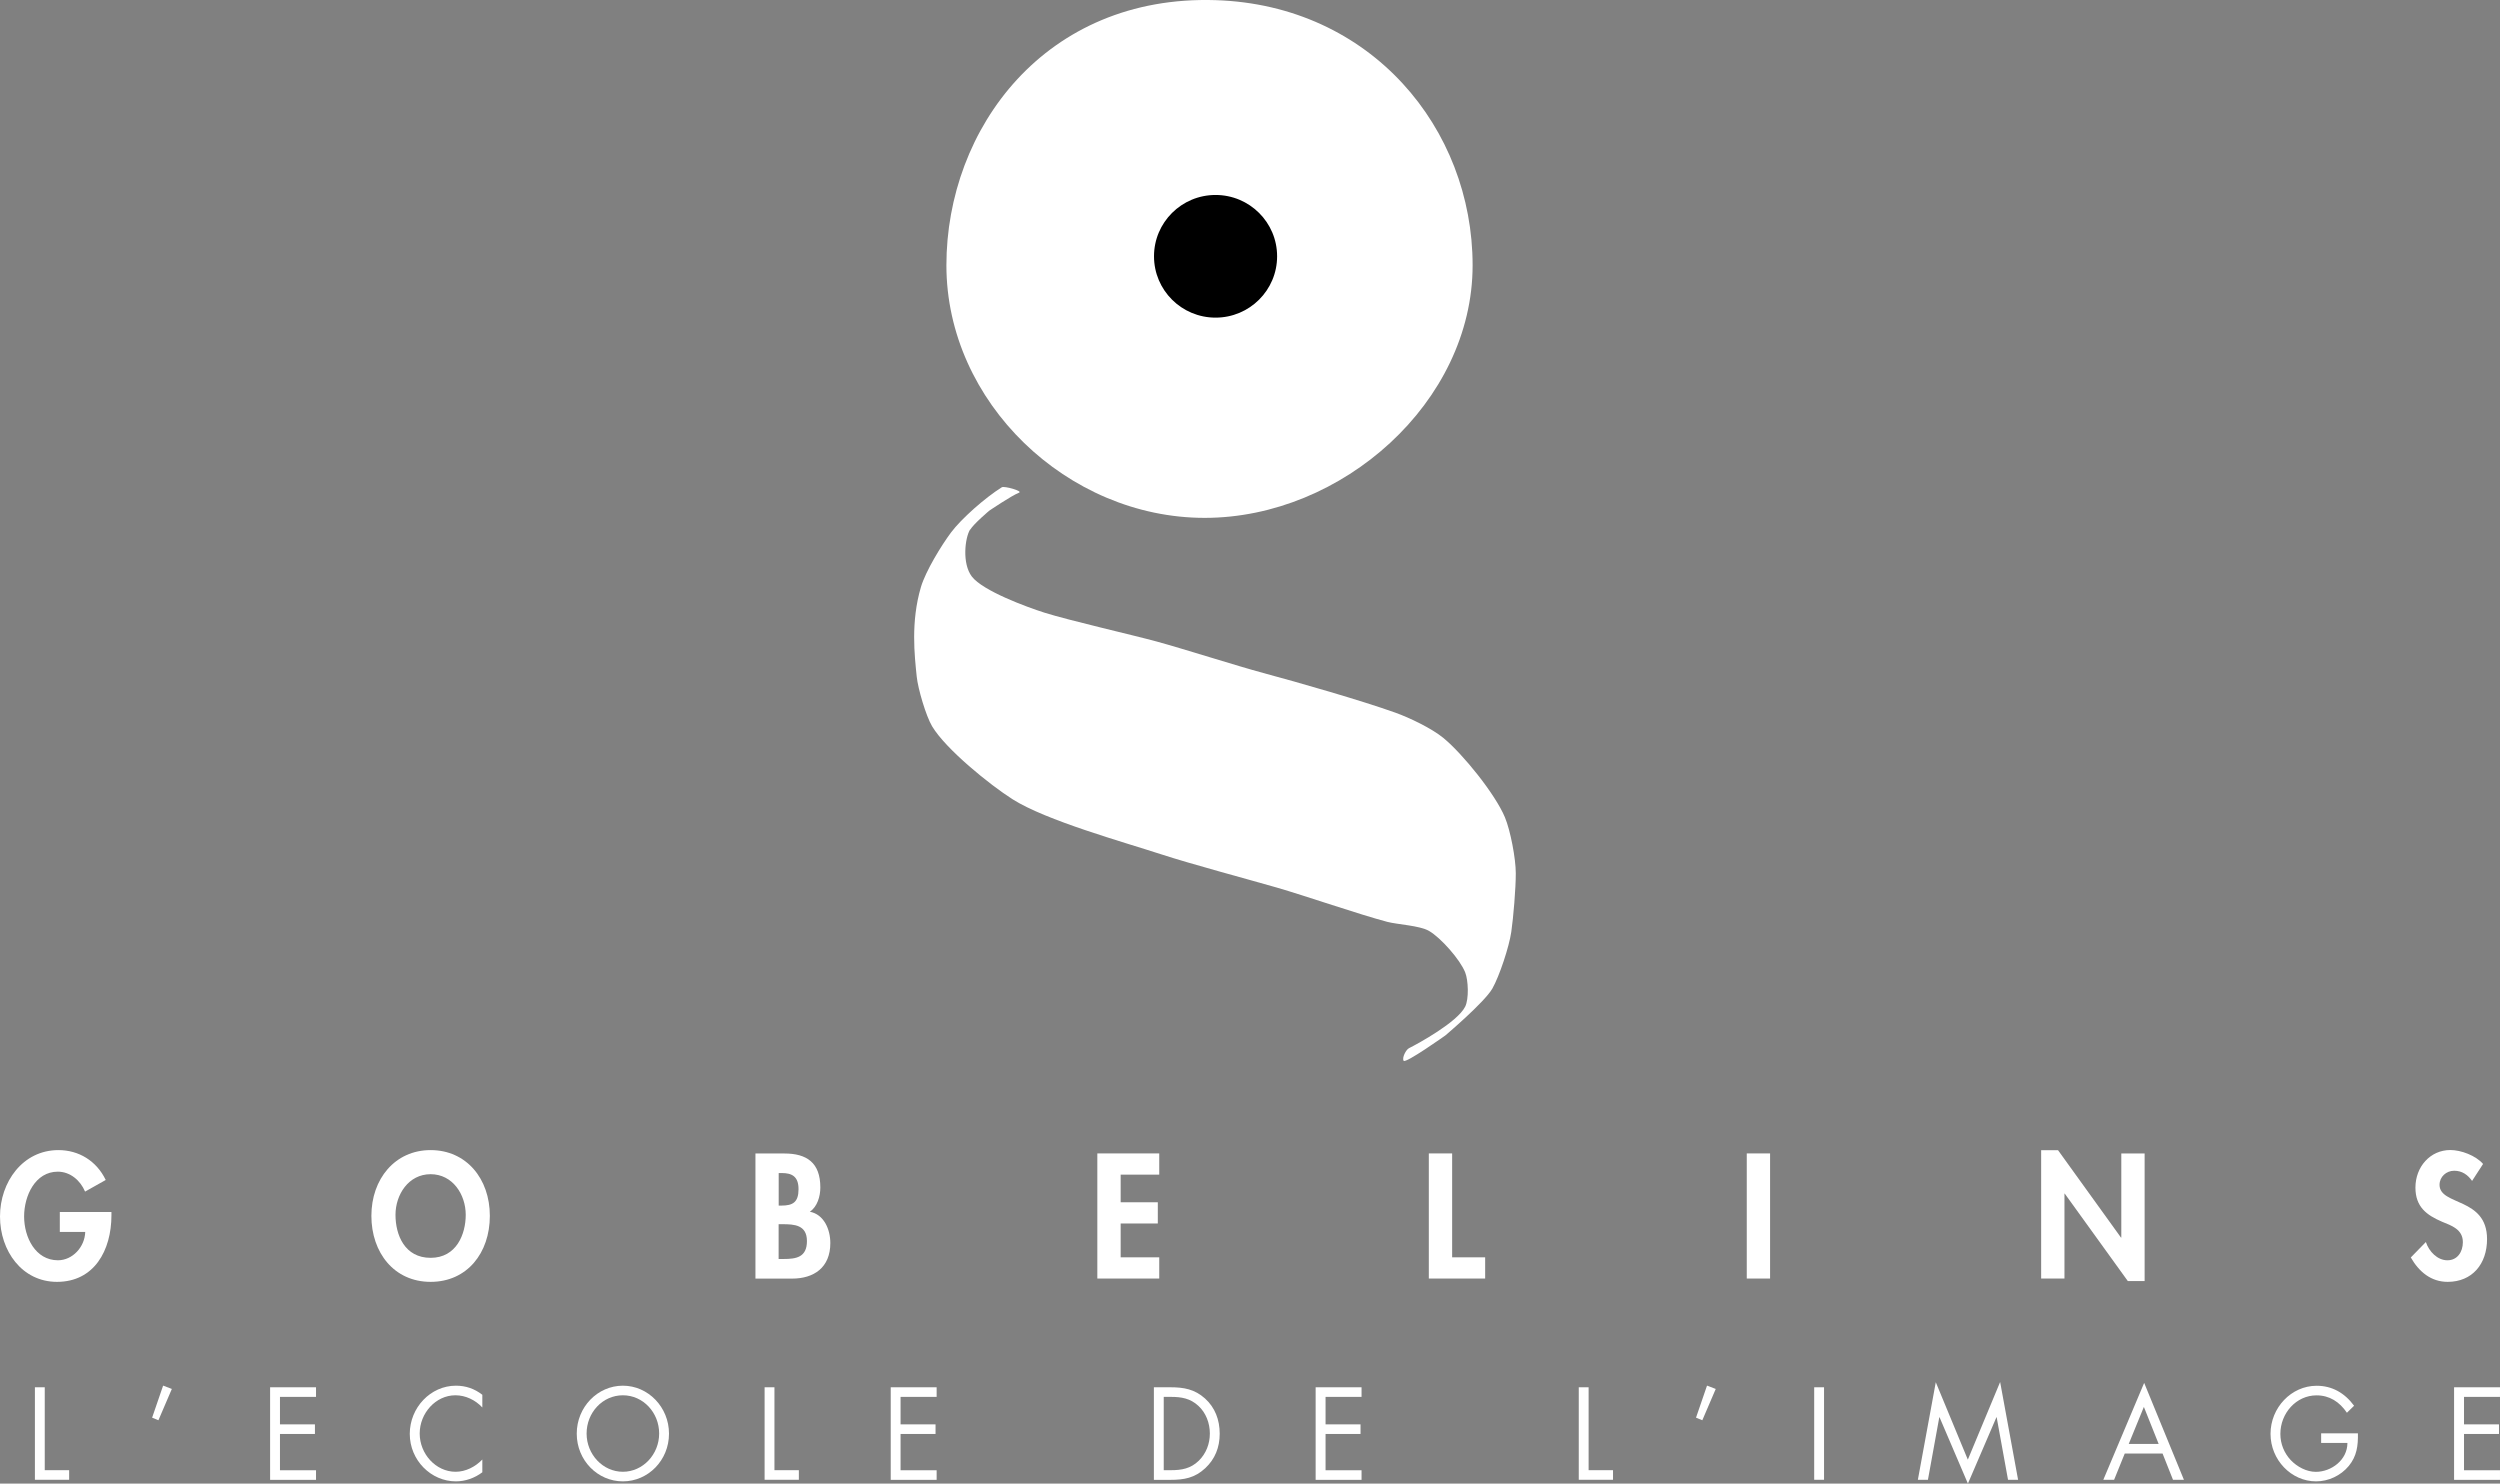 <svg width="305" height="181" viewBox="0 0 305 181" fill="none" xmlns="http://www.w3.org/2000/svg">
<rect x="0" y="0" width="305" height="181" fill="#808080" stroke="none"/>
<g clip-path="url(#clip0_375_16)">
<path d="M179.659 32.369C179.659 49.06 163.722 63.18 146.972 63.18C130.223 63.18 115.461 49.06 115.461 32.369C115.461 15.678 127.537 -0.643 148.298 0.018C167.291 0.625 179.659 15.678 179.659 32.369Z" fill="white"/>
<path d="M148.298 38.751C152.445 38.751 155.807 35.401 155.807 31.268C155.807 27.136 152.445 23.786 148.298 23.786C144.151 23.786 140.789 27.136 140.789 31.268C140.789 35.401 144.151 38.751 148.298 38.751Z" fill="black"/>
<path d="M118.369 64.615C118.811 63.884 120.684 62.308 120.684 62.308C120.684 62.308 123.44 60.442 124.324 60.107C124.836 59.914 122.522 59.262 122.221 59.447C120.119 60.768 117.283 63.294 116.037 64.949C114.827 66.569 112.936 69.668 112.353 71.622C111.099 75.874 111.576 79.976 111.841 82.555C111.991 84.025 112.963 87.335 113.714 88.603C115.392 91.411 120.772 95.76 123.537 97.512C127.637 100.109 137.027 102.714 141.648 104.22C145.287 105.408 152.107 107.23 155.782 108.287C159.166 109.264 165.844 111.57 169.254 112.468C170.509 112.794 173.212 112.917 174.334 113.569C175.792 114.414 178.133 117.072 178.751 118.63C179.14 119.599 179.219 121.879 178.751 122.812C177.797 124.713 173.009 127.319 171.905 127.874C171.525 128.058 171.021 129.053 171.242 129.414C171.463 129.784 176.322 126.333 176.322 126.333C176.322 126.333 181.092 122.301 182.064 120.611C182.921 119.114 184.122 115.488 184.378 113.683C184.626 111.966 184.935 108.357 184.926 106.535C184.926 104.757 184.281 101.35 183.601 99.713C182.426 96.887 178.46 91.975 176.092 90.029C174.661 88.858 171.984 87.573 170.244 86.948C166.083 85.46 158.388 83.251 154.121 82.106C150.888 81.235 144.324 79.14 141.091 78.259C138.079 77.441 130.375 75.68 127.398 74.738C125.295 74.069 119.898 72.088 118.564 70.337C117.354 68.752 117.725 65.627 118.343 64.615H118.369Z" fill="white"/>
<path d="M13.596 147.865V148.253C13.596 152.566 11.484 156.387 6.952 156.387C2.694 156.387 0 152.619 0 148.411C0 144.203 2.774 140.312 7.129 140.312C9.612 140.312 11.776 141.624 12.898 143.957L10.38 145.374C9.797 144.001 8.56 142.944 7.05 142.944C4.302 142.944 2.942 145.876 2.942 148.411C2.942 150.946 4.32 153.754 7.067 153.754C8.852 153.754 10.345 152.135 10.398 150.295H7.297V147.865H13.596Z" fill="white"/>
<path d="M52.535 156.387C48.083 156.387 45.309 152.821 45.309 148.332C45.309 143.842 48.18 140.312 52.535 140.312C56.89 140.312 59.761 143.798 59.761 148.332C59.761 152.865 56.987 156.387 52.535 156.387ZM52.535 143.252C49.84 143.252 48.25 145.744 48.25 148.209C48.25 150.673 49.372 153.455 52.535 153.455C55.698 153.455 56.819 150.559 56.819 148.209C56.819 145.735 55.229 143.252 52.535 143.252Z" fill="white"/>
<path d="M92.156 140.726H95.699C98.411 140.726 100.081 141.835 100.081 144.872C100.081 145.964 99.71 147.223 98.799 147.83C100.522 148.156 101.3 149.978 101.3 151.659C101.3 154.652 99.285 155.99 96.635 155.99H92.165V140.726H92.156ZM95.001 147.082H95.345C96.741 147.082 97.421 146.659 97.421 145.075C97.421 143.49 96.573 143.112 95.372 143.112H95.001V147.082ZM95.001 153.596H95.602C97.13 153.596 98.446 153.394 98.446 151.413C98.446 149.432 96.9 149.353 95.46 149.353H94.992V153.605L95.001 153.596Z" fill="white"/>
<path d="M136.72 143.314V146.677H141.252V149.265H136.72V153.394H141.428V155.982H133.875V140.717H141.428V143.305H136.72V143.314Z" fill="white"/>
<path d="M177.161 153.394H181.189V155.982H174.316V140.717H177.161V153.385V153.394Z" fill="white"/>
<path d="M215.95 155.982H213.105V140.717H215.95V155.982Z" fill="white"/>
<path d="M249.02 140.321H251.078L258.764 150.99H258.799V140.726H261.644V156.29H259.594L251.899 145.621H251.864V155.982H249.02V140.312V140.321Z" fill="white"/>
<path d="M301.6 144.08C301.061 143.314 300.363 142.83 299.409 142.83C298.455 142.83 297.624 143.561 297.624 144.547C297.624 147.117 303.42 146.043 303.42 151.166C303.42 154.221 301.6 156.387 298.614 156.387C296.6 156.387 295.124 155.172 294.117 153.411L295.955 151.527C296.343 152.698 297.368 153.755 298.587 153.755C299.806 153.755 300.469 152.725 300.469 151.545C300.469 149.969 299.073 149.52 297.934 149.054C296.052 148.244 294.683 147.249 294.683 144.881C294.683 142.355 296.485 140.303 298.941 140.303C300.239 140.303 302.041 140.972 302.934 142.002L301.6 144.062V144.08Z" fill="white"/>
<path d="M5.459 179.363H8.436V180.533H4.258V169.248H5.459V179.363Z" fill="white"/>
<path d="M20.962 169.459L19.327 173.271L18.559 172.954L19.901 169.045L20.962 169.45V169.459Z" fill="white"/>
<path d="M32.953 169.248H38.554V170.419H34.155V173.773H38.422V174.943H34.155V179.371H38.554V180.542H32.953V169.257V169.248Z" fill="white"/>
<path d="M58.853 171.722C57.996 170.797 56.803 170.225 55.558 170.225C53.155 170.225 51.203 172.408 51.203 174.891C51.203 177.373 53.164 179.556 55.584 179.556C56.803 179.556 57.987 178.958 58.844 178.06V179.618C57.916 180.322 56.768 180.727 55.62 180.727C52.572 180.727 49.992 178.139 49.992 174.935C49.992 171.73 52.528 169.054 55.62 169.054C56.821 169.054 57.881 169.415 58.844 170.163V171.722H58.853Z" fill="white"/>
<path d="M81.618 174.908C81.618 178.157 79.074 180.727 75.991 180.727C72.907 180.727 70.363 178.157 70.363 174.908C70.363 171.66 72.907 169.054 75.991 169.054C79.074 169.054 81.618 171.669 81.618 174.908ZM71.565 174.891C71.565 177.435 73.544 179.556 75.991 179.556C78.438 179.556 80.417 177.435 80.417 174.891C80.417 172.347 78.473 170.225 75.991 170.225C73.508 170.225 71.565 172.338 71.565 174.891Z" fill="white"/>
<path d="M94.483 179.363H97.46V180.533H93.281V169.248H94.483V179.363Z" fill="white"/>
<path d="M108.668 169.248H114.269V170.419H109.869V173.773H114.136V174.943H109.869V179.371H114.269V180.542H108.668V169.257V169.248Z" fill="white"/>
<path d="M140.773 169.248H142.805C144.422 169.248 145.738 169.477 147.01 170.612C148.238 171.721 148.804 173.227 148.804 174.908C148.804 176.59 148.229 178.007 147.046 179.116C145.756 180.313 144.466 180.542 142.779 180.542H140.773V169.257V169.248ZM142.849 179.363C144.166 179.363 145.27 179.169 146.259 178.201C147.143 177.329 147.602 176.149 147.602 174.891C147.602 173.632 147.134 172.364 146.198 171.51C145.208 170.595 144.122 170.419 142.849 170.419H141.975V179.363H142.849Z" fill="white"/>
<path d="M160.508 169.248H166.109V170.419H161.718V173.773H165.985V174.943H161.718V179.371H166.109V180.542H160.508V169.257V169.248Z" fill="white"/>
<path d="M193.811 179.363H196.788V180.533H192.609V169.248H193.811V179.363Z" fill="white"/>
<path d="M209.317 169.459L207.683 173.271L206.914 172.954L208.257 169.045L209.317 169.45V169.459Z" fill="white"/>
<path d="M222.533 180.533H221.332V169.248H222.533V180.533Z" fill="white"/>
<path d="M236.154 168.605L240.076 178.077L244.016 168.605L246.207 180.533H244.979L243.592 172.901H243.566L240.085 181L236.622 172.901H236.595L235.208 180.533H233.98L236.171 168.605H236.154Z" fill="white"/>
<path d="M259.22 177.329L257.922 180.533H256.605L261.588 168.711L266.438 180.533H265.104L263.832 177.329H259.22ZM261.553 171.642L259.706 176.158H263.355L261.553 171.642Z" fill="white"/>
<path d="M287.667 174.864C287.693 176.387 287.534 177.646 286.554 178.843C285.564 180.04 284.062 180.727 282.561 180.727C279.522 180.727 277.004 178.095 277.004 174.926C277.004 171.757 279.522 169.063 282.631 169.063C284.522 169.063 286.05 169.943 287.199 171.501L286.324 172.355C285.423 171.026 284.204 170.234 282.614 170.234C280.149 170.234 278.205 172.399 278.205 174.943C278.205 176.141 278.665 177.276 279.469 178.13C280.255 178.958 281.403 179.565 282.534 179.565C284.407 179.565 286.386 178.13 286.386 176.035H283.179V174.864H287.676H287.667Z" fill="white"/>
<path d="M299.398 169.248H304.999V170.419H300.609V173.773H304.876V174.943H300.609V179.371H304.999V180.542H299.398V169.257V169.248Z" fill="white"/>
</g>
<defs>
<clipPath id="clip0_375_16">
<rect width="305" height="181" fill="white"/>
</clipPath>
</defs>
</svg>
